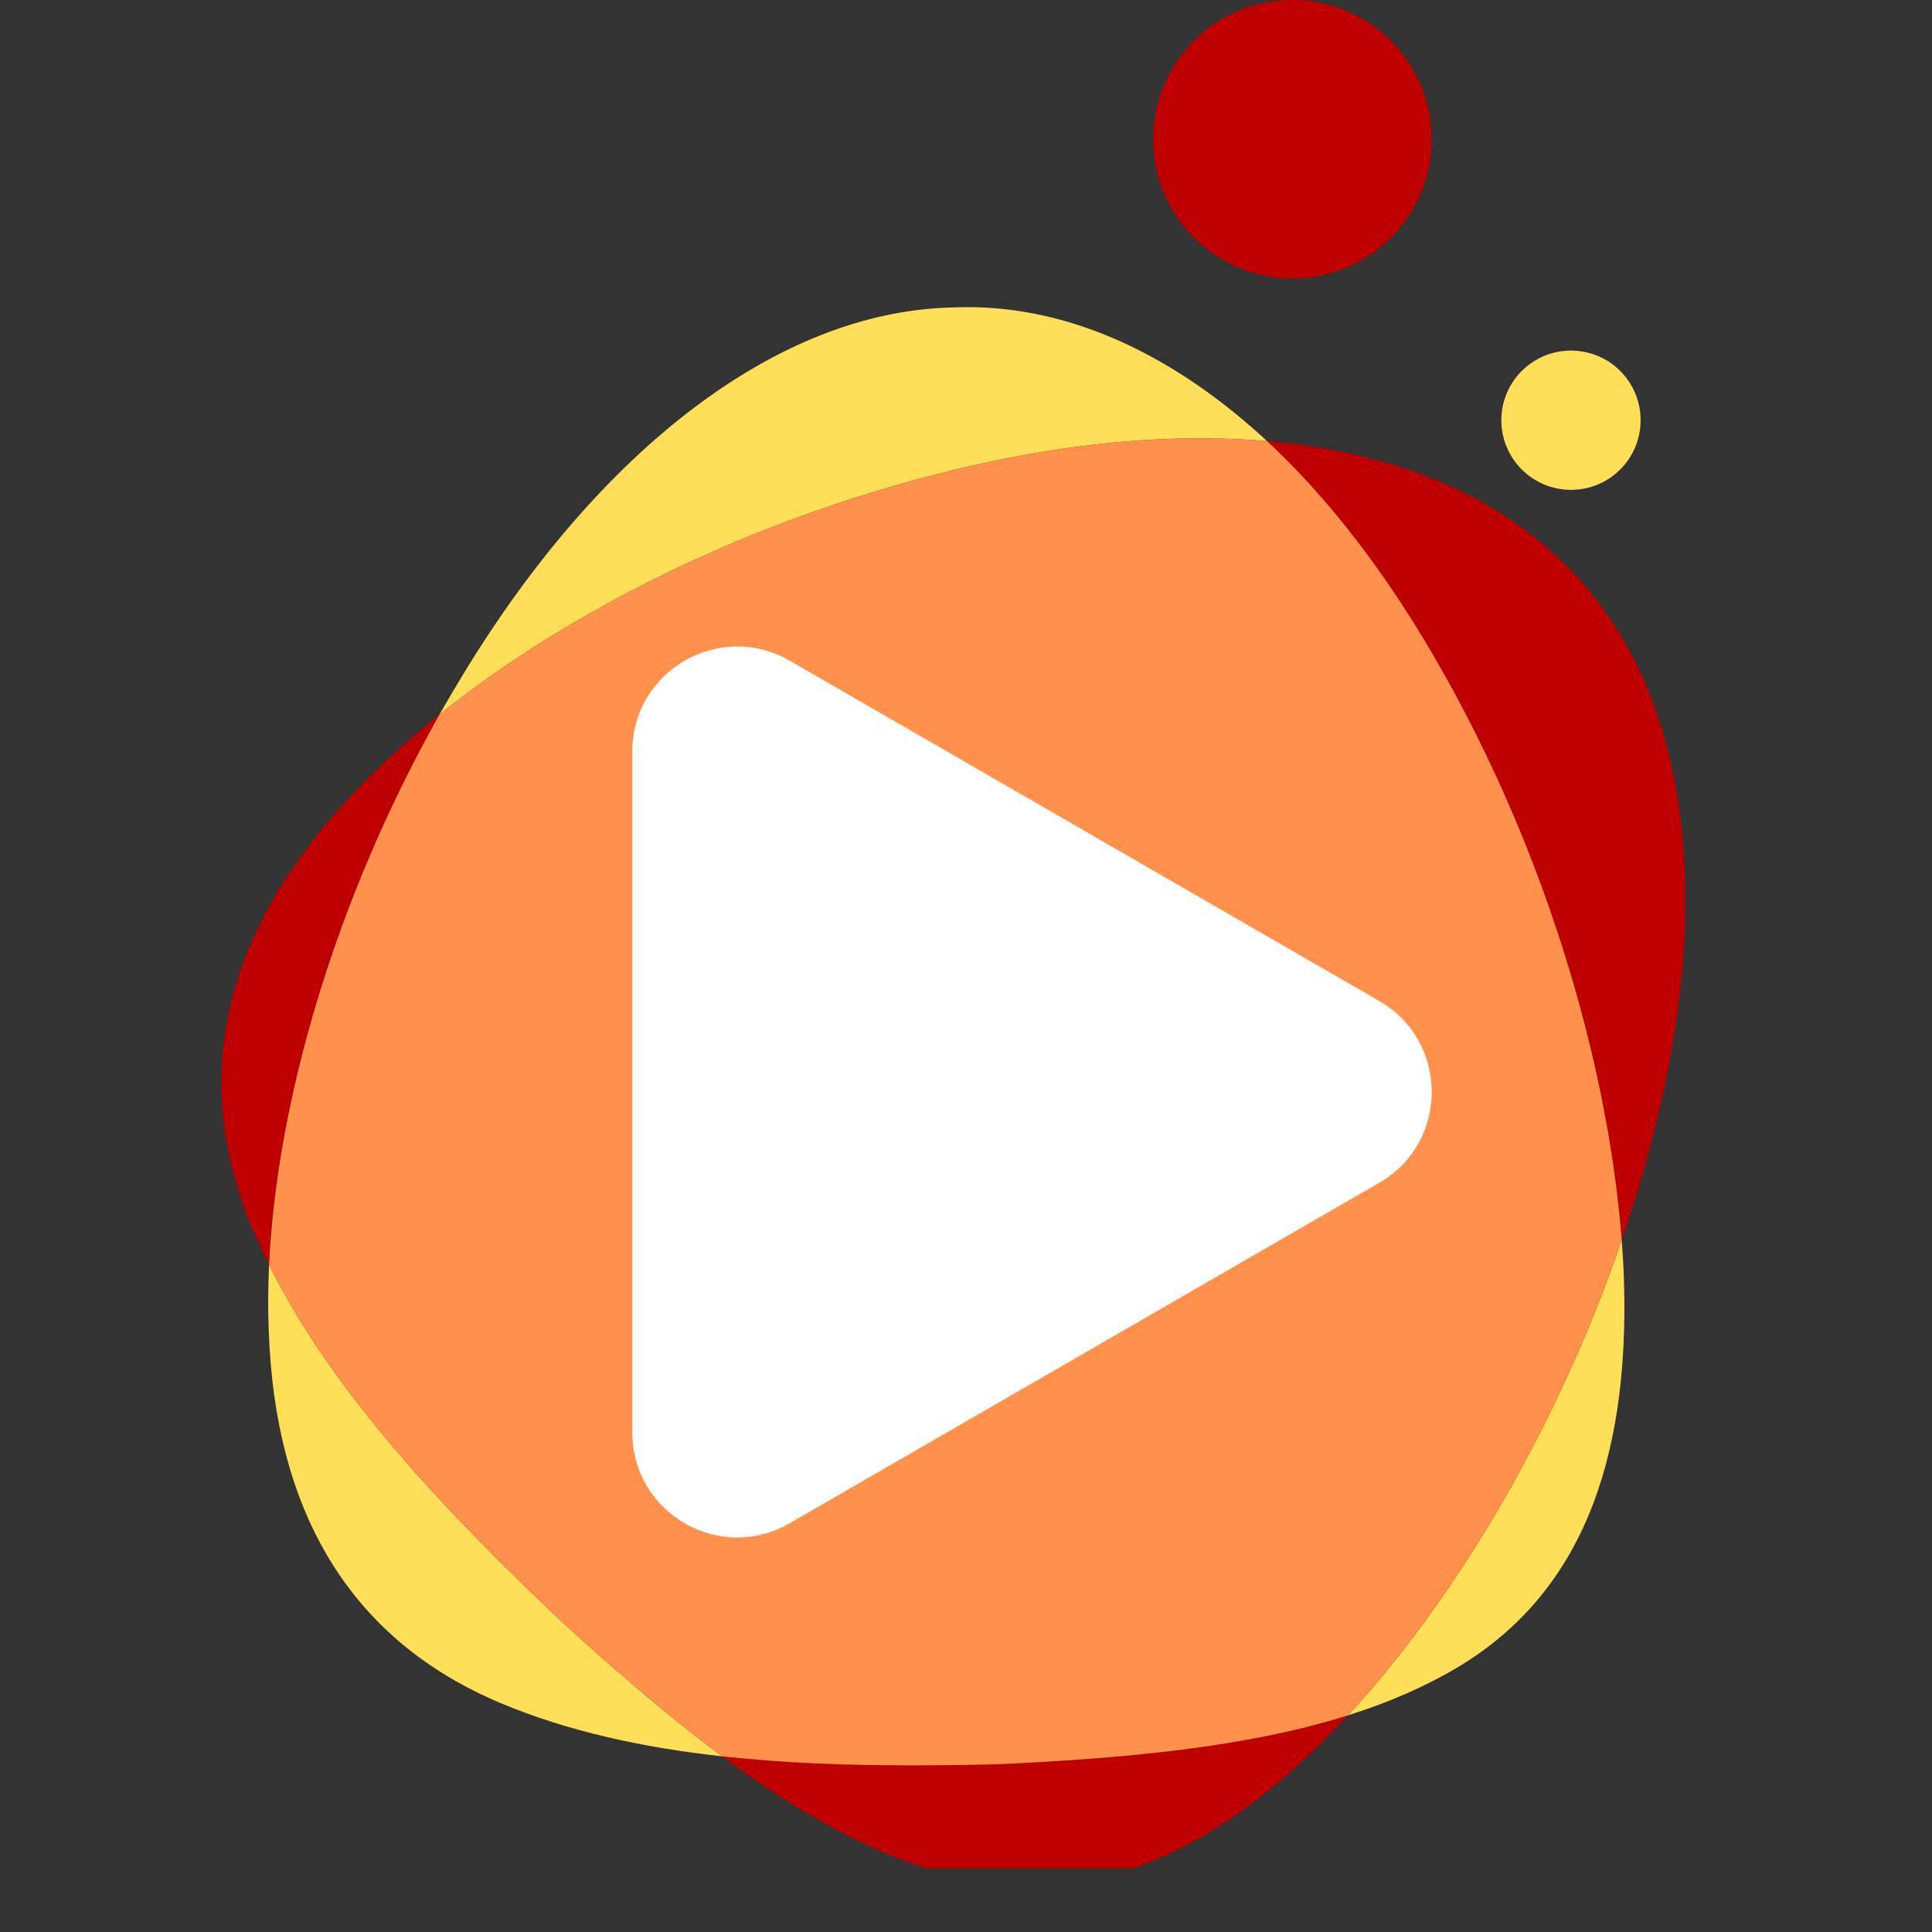 <svg xmlns="http://www.w3.org/2000/svg" xmlns:xlink="http://www.w3.org/1999/xlink" width="50" zoomAndPan="magnify" viewBox="0 0 37.5 37.5" height="50" preserveAspectRatio="xMidYMid meet" version="1.0"><rect x="0" y="0" width="37.5" height="37.5" fill="#333333" stroke="none"/><defs><clipPath id="1a0400a1a5"><path d="M 4 8 L 33 8 L 33 36.266 L 4 36.266 Z M 4 8 " clip-rule="nonzero"/></clipPath></defs><g clip-path="url(#1a0400a1a5)"><path fill="#bf0000" d="M 20.012 36.602 C 19.512 36.602 19.012 36.539 18.504 36.414 C 16.977 36.031 15.488 35.184 14.016 34.09 C 15.211 34.223 16.445 34.266 17.676 34.266 C 18.266 34.266 18.852 34.258 19.438 34.242 C 21.859 34.125 24.191 33.918 26.168 33.293 C 26.148 33.312 26.129 33.336 26.109 33.355 C 24.094 35.512 22.086 36.602 20.012 36.602 M 5.223 24.551 C 5.09 24.289 4.969 24.02 4.859 23.75 C 3.707 20.906 4.316 18.121 6.812 15.449 C 7.312 14.914 7.887 14.383 8.531 13.867 C 6.492 17.488 5.375 21.383 5.223 24.551 M 31.477 24.07 C 31.211 20.594 29.941 16.215 27.609 12.363 C 26.695 10.855 25.68 9.574 24.594 8.562 C 26.898 8.762 28.84 9.504 30.199 10.789 C 32.695 13.059 33.305 17.094 32.148 21.785 C 31.961 22.562 31.734 23.324 31.477 24.07 " fill-opacity="1" fill-rule="nonzero"/></g><path fill="#ffde59" d="M 14.016 34.09 C 12.484 33.922 11.016 33.605 9.703 33.051 C 6.875 31.855 5.336 29.453 5.215 25.797 C 5.199 25.398 5.203 24.98 5.223 24.551 C 6.48 27.078 8.691 29.379 10.902 31.477 C 11.938 32.418 12.973 33.316 14.016 34.09 M 26.168 33.293 C 28.188 31.102 30.199 27.805 31.477 24.07 C 31.496 24.324 31.512 24.574 31.52 24.816 C 31.641 28.473 30.613 30.969 28.305 32.355 C 27.656 32.742 26.941 33.051 26.168 33.293 M 8.531 13.867 C 8.684 13.598 8.844 13.328 9.008 13.059 C 11.645 8.73 15.09 6.059 18.453 5.969 C 18.559 5.965 18.668 5.961 18.773 5.961 C 20.805 5.961 22.793 6.895 24.594 8.562 C 24.172 8.527 23.742 8.508 23.297 8.508 C 21.805 8.508 20.191 8.715 18.504 9.125 C 14.586 10.074 11.047 11.855 8.531 13.867 " fill-opacity="1" fill-rule="nonzero"/><path fill="#ff914d" d="M 17.676 34.266 C 16.445 34.266 15.211 34.223 14.016 34.09 C 12.973 33.316 11.938 32.418 10.902 31.477 C 8.691 29.379 6.48 27.078 5.223 24.551 C 5.375 21.383 6.492 17.488 8.531 13.867 C 11.047 11.855 14.586 10.074 18.504 9.125 C 20.191 8.715 21.805 8.508 23.297 8.508 C 23.742 8.508 24.172 8.527 24.594 8.562 C 25.68 9.574 26.695 10.855 27.609 12.363 C 29.941 16.215 31.211 20.594 31.477 24.07 C 30.199 27.805 28.188 31.102 26.168 33.293 C 24.191 33.918 21.859 34.125 19.438 34.242 C 18.852 34.258 18.266 34.266 17.676 34.266 " fill-opacity="1" fill-rule="nonzero"/><path fill="#bf0000" d="M 25.086 5.406 C 23.594 5.406 22.383 4.195 22.383 2.703 C 22.383 1.211 23.594 0 25.086 0 C 26.578 0 27.789 1.211 27.789 2.703 C 27.789 4.195 26.578 5.406 25.086 5.406 " fill-opacity="1" fill-rule="nonzero"/><path fill="#ffde59" d="M 30.492 9.508 C 29.746 9.508 29.141 8.902 29.141 8.156 C 29.141 7.41 29.746 6.805 30.492 6.805 C 31.242 6.805 31.844 7.41 31.844 8.156 C 31.844 8.902 31.242 9.508 30.492 9.508 " fill-opacity="1" fill-rule="nonzero"/><path fill="#ffffff" d="M 26.773 19.43 L 15.328 12.824 C 13.969 12.039 12.273 13.02 12.273 14.586 L 12.273 27.801 C 12.273 29.371 13.969 30.352 15.328 29.566 L 26.773 22.957 C 28.129 22.176 28.129 20.215 26.773 19.43 " fill-opacity="1" fill-rule="nonzero"/></svg>